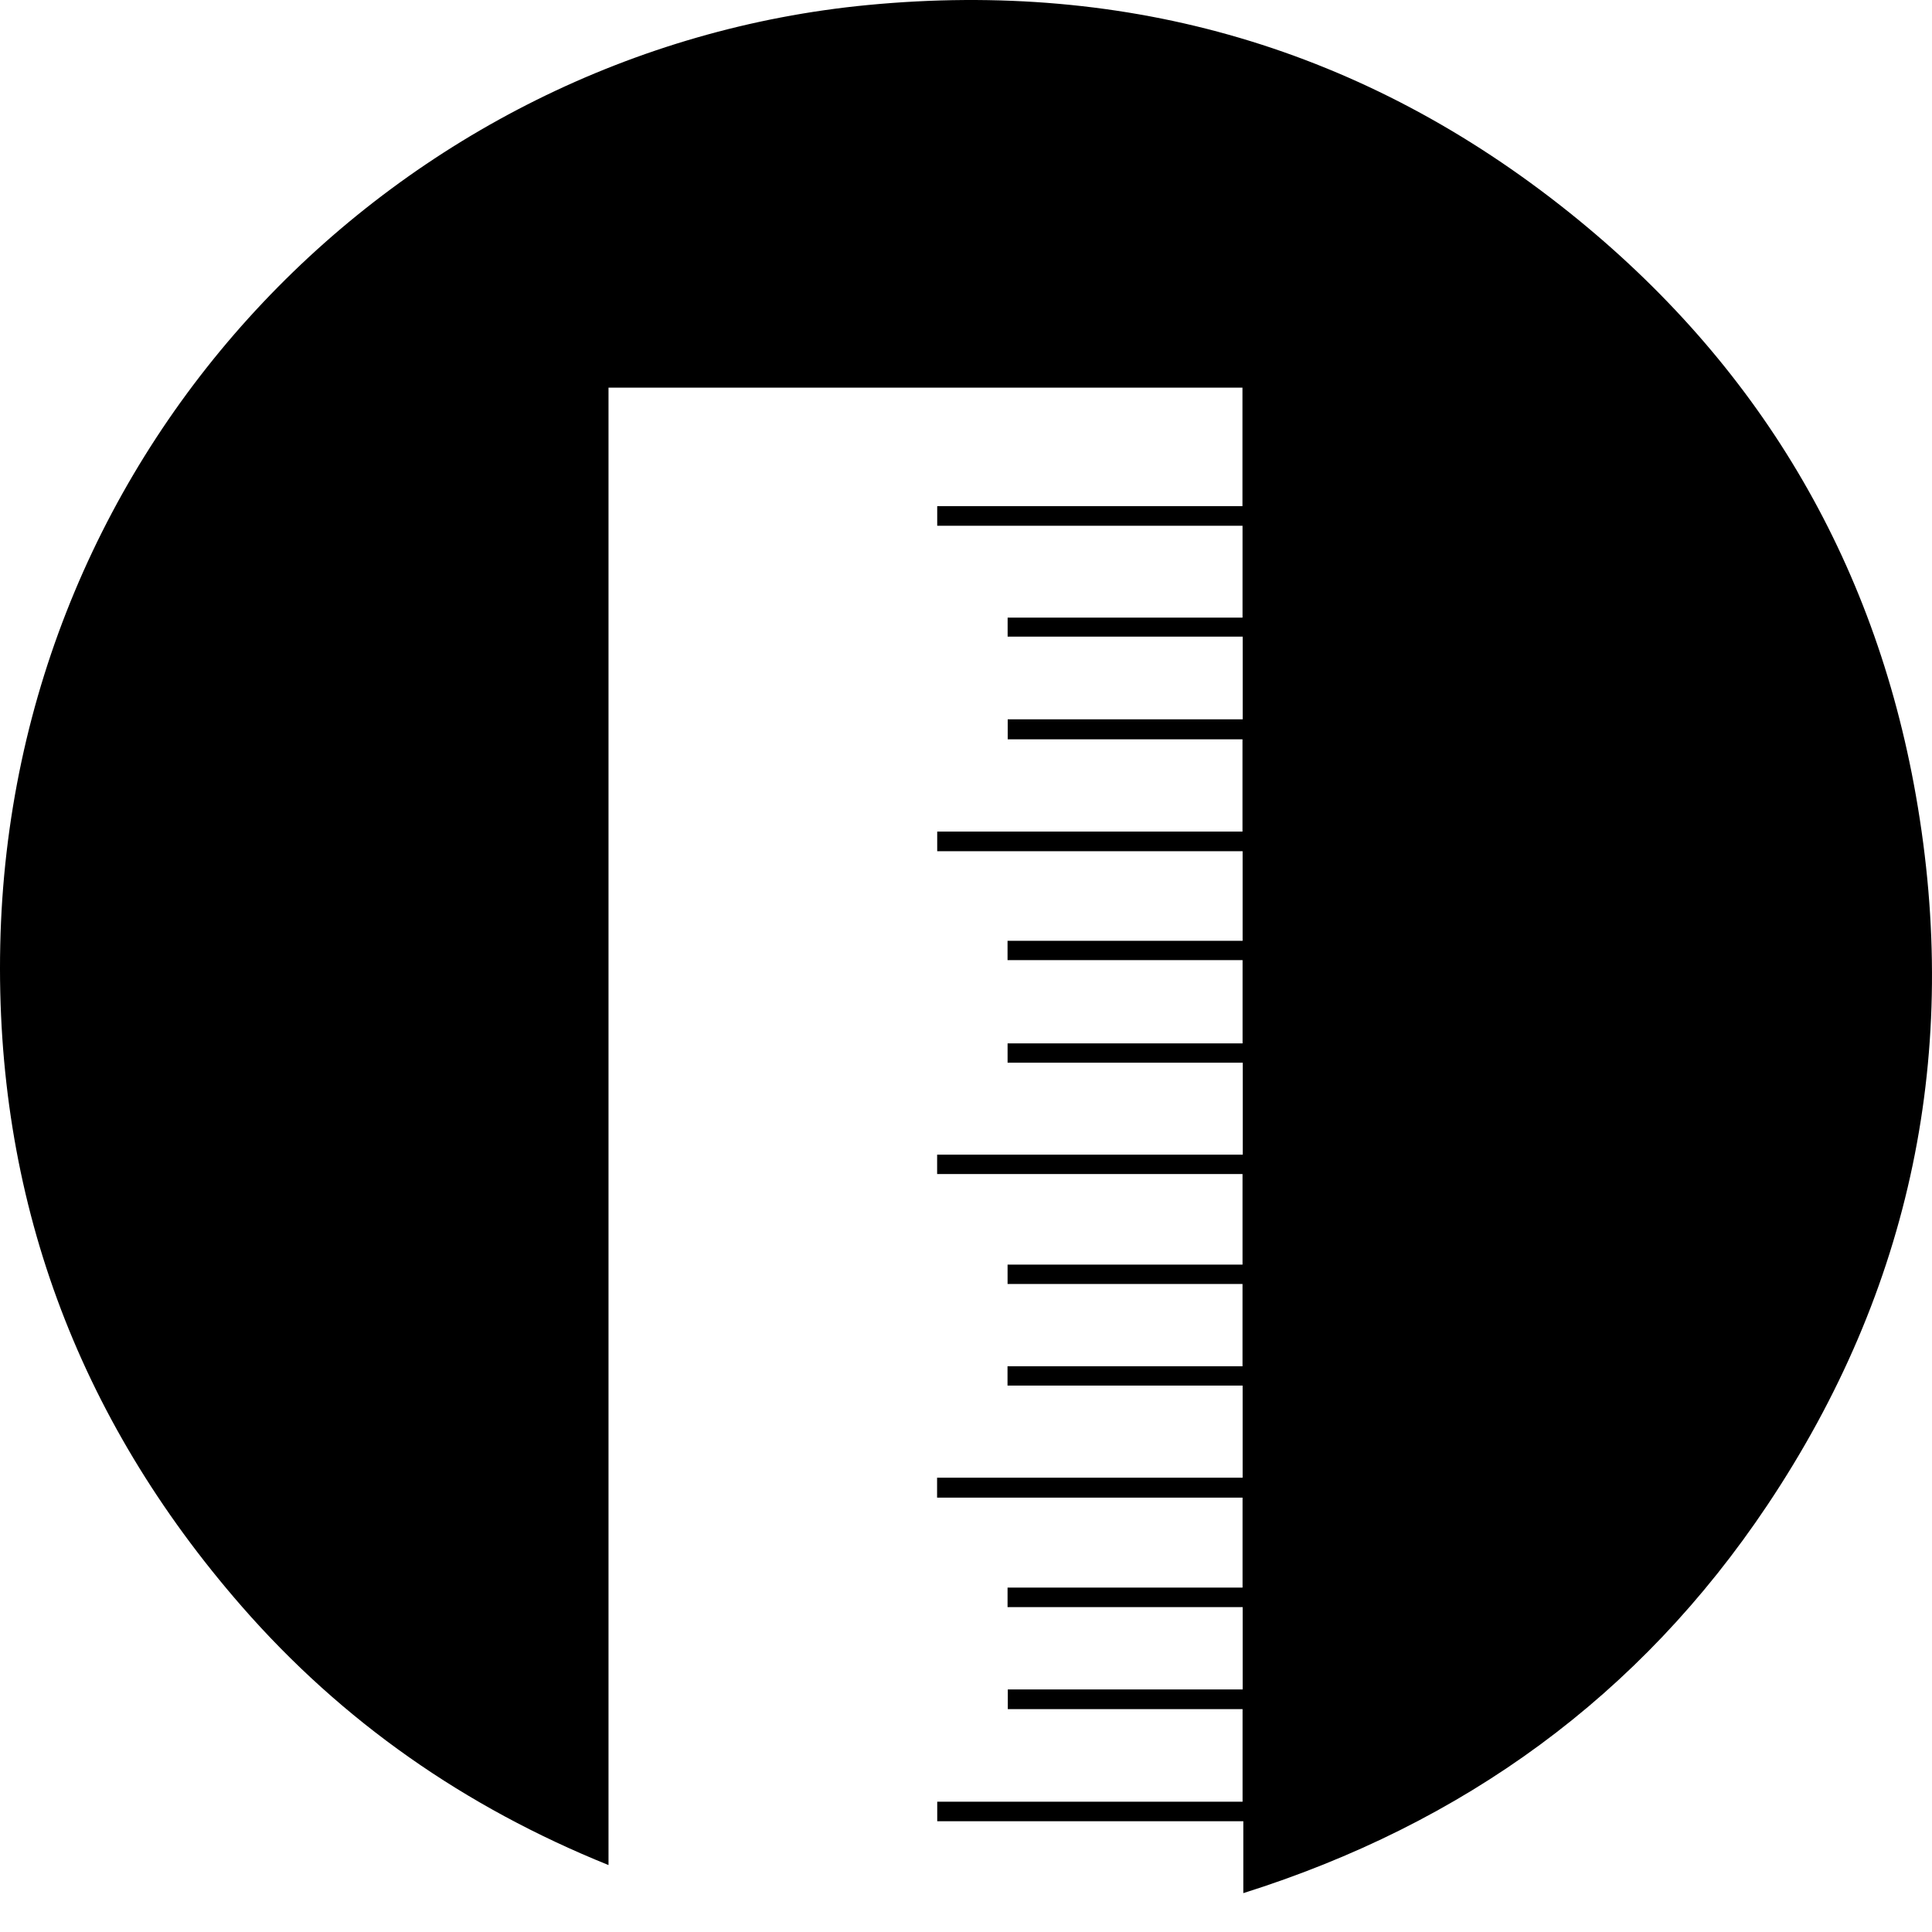 <?xml version="1.0" encoding="UTF-8"?>
<svg id="a" xmlns="http://www.w3.org/2000/svg" viewBox="0 0 2000 2000"><path d="M1043.02,1663.65v-20.18h243.27v-93.1h-316.22v-20.64h316.3v-95.39h-243.39v-19.98h243.27v-85.17h-243.21v-20.07h243.22v-93.77h-316.14v-20.07h316.4v-95.16h-243.47v-19.99h243.26v-86.22h-243.3v-19.99h243.34v-92.76h-316.15v-20.3h316.02v-95.55h-243.04v-20.65h243.27v-85.63h-243.35v-19.68h243.17v-95.11h-316.06v-20.29h315.98v-122.69H629.93V1930.7c-148.69-60.01-275.54-148.43-379.82-267.94C79.34,1467.06-5.21,1238.41,.25,978.73,11.23,455.75,414.97,51.62,898.16,5.22c270.5-25.98,514.55,45.01,726.85,215.14,194.15,155.59,315.13,357.78,358.32,603.16,46.56,264.49-4.32,511.04-153.77,734.61-132.19,197.75-314.63,329.82-542.48,401.64v-74.44h-316.86v-20.21h316.08v-95.84h-243.03v-20.36h243.14v-85.26h-243.38Z"/></svg>